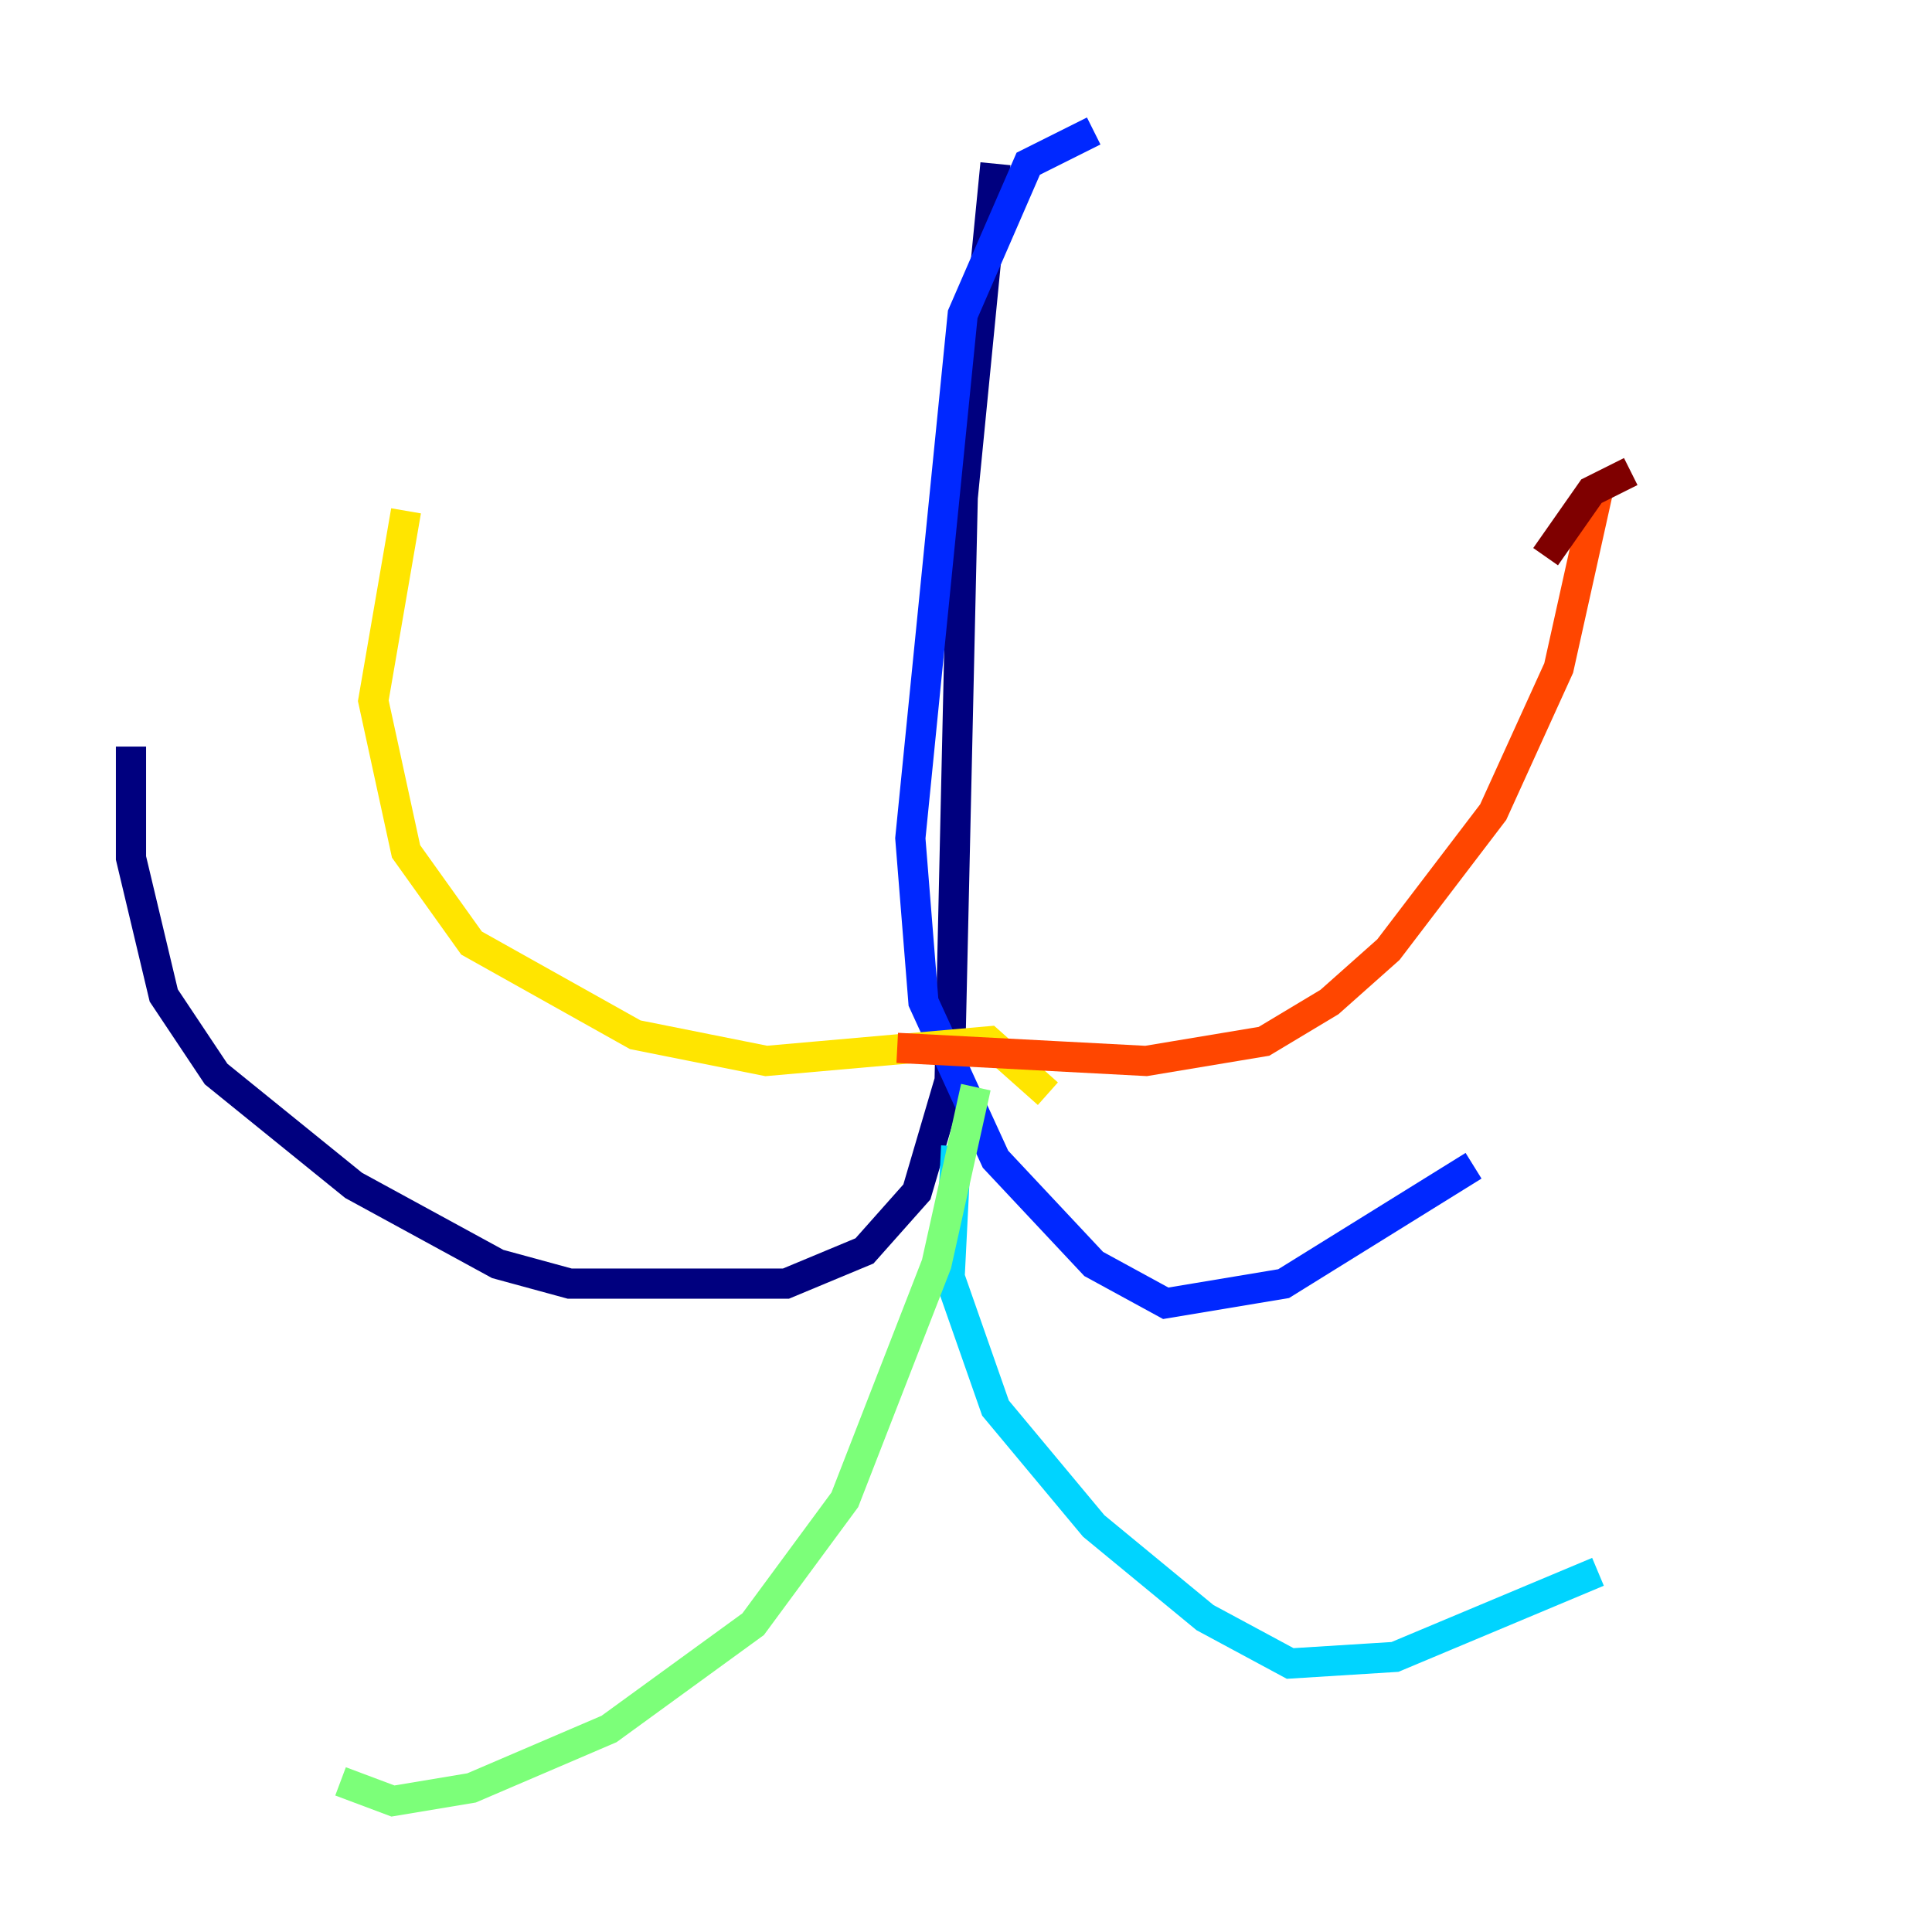 <?xml version="1.0" encoding="utf-8" ?>
<svg baseProfile="tiny" height="128" version="1.2" viewBox="0,0,128,128" width="128" xmlns="http://www.w3.org/2000/svg" xmlns:ev="http://www.w3.org/2001/xml-events" xmlns:xlink="http://www.w3.org/1999/xlink"><defs /><polyline fill="none" points="65.953,10.848 63.783,32.976 62.915,71.593 60.746,78.969 57.275,82.875 52.068,85.044 37.749,85.044 32.976,83.742 23.43,78.536 14.319,71.159 10.848,65.953 8.678,56.841 8.678,49.464" stroke="#00007f" stroke-width="2" /><polyline fill="none" points="72.461,8.678 68.122,10.848 63.783,20.827 60.312,55.539 61.18,66.386 65.953,76.8 72.461,83.742 77.234,86.346 85.044,85.044 97.627,77.234" stroke="#0028ff" stroke-width="2" /><polyline fill="none" points="63.349,75.932 62.915,84.61 65.953,93.288 72.461,101.098 79.837,107.173 85.478,110.21 92.42,109.776 105.871,104.136" stroke="#00d4ff" stroke-width="2" /><polyline fill="none" points="64.651,72.027 62.047,83.742 55.973,99.363 49.898,107.607 40.352,114.549 31.241,118.454 26.034,119.322 22.563,118.02" stroke="#7cff79" stroke-width="2" /><polyline fill="none" points="69.424,72.461 65.519,68.99 50.766,70.291 42.088,68.556 31.241,62.481 26.902,56.407 24.732,46.427 26.902,33.844" stroke="#ffe500" stroke-width="2" /><polyline fill="none" points="59.444,69.424 75.932,70.291 83.742,68.99 88.081,66.386 91.986,62.915 98.929,53.803 103.268,44.258 105.871,32.542" stroke="#ff4600" stroke-width="2" /><polyline fill="none" points="108.041,31.241 105.437,32.542 102.4,36.881" stroke="#7f0000" stroke-width="2" /></svg>